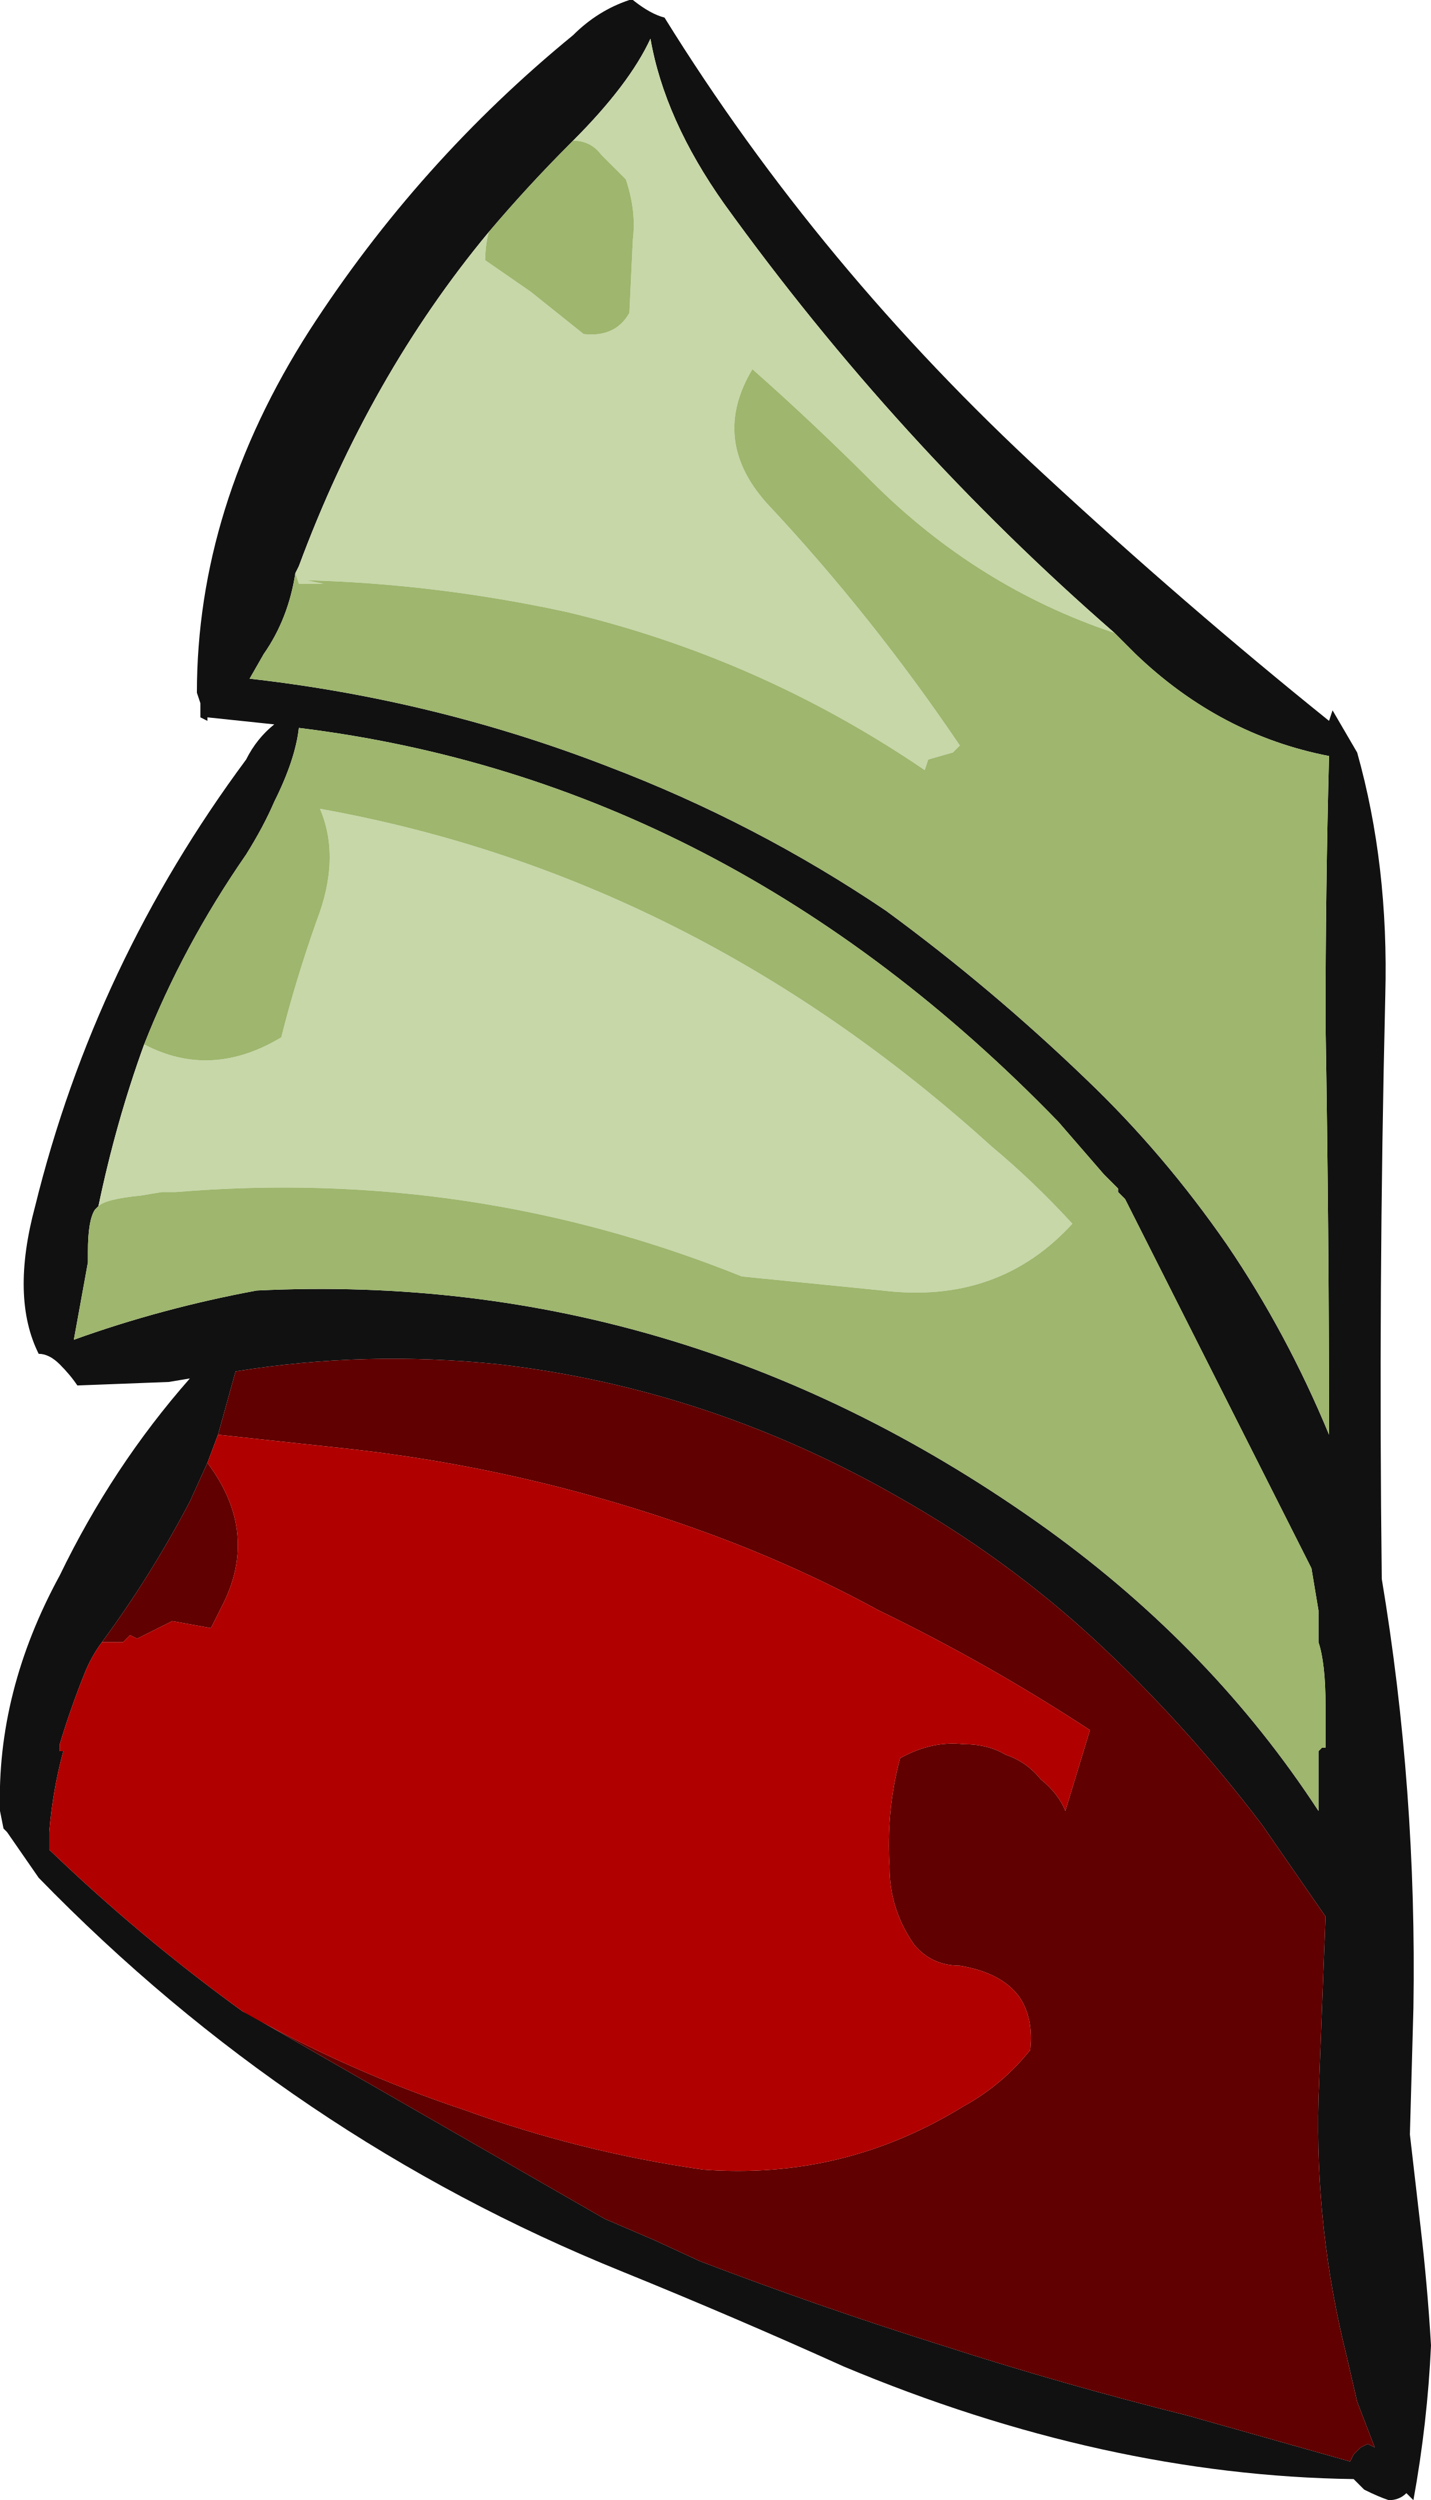 <?xml version="1.0" encoding="UTF-8" standalone="no"?>
<svg xmlns:ffdec="https://www.free-decompiler.com/flash" xmlns:xlink="http://www.w3.org/1999/xlink" ffdec:objectType="frame" height="248.85px" width="142.45px" xmlns="http://www.w3.org/2000/svg">
  <g transform="matrix(1.0, 0.0, 0.0, 1.0, 93.45, 34.65)">
    <use ffdec:characterId="374" height="35.55" transform="matrix(7.0, 0.0, 0.0, 7.0, -93.45, -34.65)" width="20.35" xlink:href="#shape0"/>
  </g>
  <defs>
    <g id="shape0" transform="matrix(1.0, 0.0, 0.0, 1.0, 13.35, 4.95)">
      <path d="M-6.4 -1.65 Q-8.1 0.4 -9.1 3.1 L-9.15 3.2 Q-9.25 3.85 -9.6 4.35 L-9.8 4.7 Q-7.15 5.0 -4.7 5.95 -2.6 6.75 -0.75 8.0 0.75 9.1 2.1 10.4 3.2 11.45 4.1 12.75 4.95 14.0 5.55 15.45 5.55 12.55 5.5 9.6 5.5 7.7 5.55 5.8 4.0 5.5 2.8 4.35 L2.5 4.05 Q-0.6 1.35 -3.05 -2.05 -3.9 -3.25 -4.1 -4.4 -4.4 -3.75 -5.2 -2.95 L-5.25 -2.9 Q-5.85 -2.3 -6.4 -1.65 M-4.4 -4.95 L-4.35 -4.95 Q-4.1 -4.75 -3.9 -4.7 -1.7 -1.15 1.5 1.8 3.5 3.65 5.55 5.3 L5.6 5.15 5.95 5.75 Q6.4 7.35 6.35 9.2 6.25 13.4 6.3 17.5 6.8 20.5 6.75 23.6 L6.7 25.4 6.85 26.7 Q6.95 27.55 7.0 28.4 6.95 29.5 6.75 30.6 L6.65 30.5 Q6.55 30.6 6.4 30.6 6.25 30.55 6.05 30.45 L5.9 30.3 Q2.35 30.25 -1.35 28.7 -2.9 28.0 -4.5 27.35 -9.2 25.45 -12.8 21.75 L-13.25 21.1 -13.3 21.05 -13.35 20.8 Q-13.4 19.1 -12.5 17.45 -11.75 15.9 -10.65 14.65 L-10.95 14.7 -12.25 14.75 Q-12.35 14.6 -12.5 14.45 -12.65 14.3 -12.8 14.3 -13.2 13.5 -12.85 12.2 -12.0 8.75 -9.85 5.85 -9.7 5.55 -9.45 5.35 L-10.4 5.25 -10.4 5.3 -10.5 5.25 -10.5 5.05 -10.55 4.9 Q-10.55 2.25 -8.95 -0.25 -7.4 -2.65 -5.2 -4.45 -4.85 -4.8 -4.4 -4.95 M-11.95 12.2 L-12.0 12.25 Q-12.1 12.4 -12.1 12.85 L-12.1 13.0 -12.3 14.1 Q-11.05 13.65 -9.7 13.4 -3.6 13.1 1.55 16.8 3.9 18.5 5.4 20.8 L5.4 19.95 5.45 19.9 5.5 19.9 5.5 19.3 Q5.5 18.7 5.4 18.4 L5.4 17.95 5.3 17.35 5.25 17.25 2.65 12.1 2.55 12.0 2.55 11.95 2.35 11.75 1.7 11.0 Q-3.0 6.15 -9.1 5.4 -9.15 5.85 -9.45 6.45 -9.6 6.8 -9.85 7.2 -10.75 8.5 -11.3 9.9 -11.7 11.0 -11.95 12.2 M-11.9 18.4 Q-12.05 18.6 -12.15 18.85 -12.35 19.35 -12.5 19.85 L-12.5 19.95 -12.45 19.95 Q-12.6 20.5 -12.65 21.1 L-12.65 21.35 Q-11.35 22.6 -9.9 23.65 L-9.8 23.7 -4.75 26.6 -4.05 26.9 -3.4 27.2 Q-1.7 27.85 0.05 28.4 1.75 28.95 3.55 29.4 L5.85 30.05 5.9 29.95 6.0 29.85 6.1 29.8 6.2 29.85 5.95 29.2 5.8 28.55 Q5.35 26.75 5.4 24.9 L5.5 22.3 4.6 21.0 Q3.5 19.55 2.2 18.35 0.95 17.2 -0.55 16.35 -3.25 14.8 -6.25 14.45 -8.15 14.25 -10.0 14.55 L-10.25 15.45 -10.4 15.85 -10.65 16.4 Q-11.2 17.45 -11.9 18.4" fill="#111111" fill-rule="evenodd" stroke="none"/>
      <path d="M-9.9 23.65 Q-8.4 24.5 -6.75 25.05 -5.1 25.65 -3.35 25.9 -1.35 26.05 0.35 25.0 0.9 24.7 1.3 24.2 1.35 23.75 1.15 23.45 0.9 23.1 0.3 23.0 -0.1 23.0 -0.35 22.7 -0.7 22.2 -0.7 21.6 -0.75 20.8 -0.55 20.05 -0.1 19.8 0.35 19.85 0.7 19.85 0.95 20.0 1.25 20.1 1.45 20.35 1.7 20.55 1.8 20.8 L2.15 19.65 Q0.7 18.7 -0.85 17.95 -1.95 17.35 -3.15 16.9 -5.7 15.95 -8.4 15.65 L-10.25 15.45 -10.0 14.55 Q-8.15 14.25 -6.25 14.45 -3.25 14.8 -0.55 16.35 0.95 17.2 2.2 18.35 3.5 19.55 4.6 21.0 L5.5 22.3 5.4 24.9 Q5.35 26.75 5.8 28.55 L5.95 29.2 6.2 29.85 6.1 29.8 6.0 29.85 5.9 29.95 5.85 30.05 3.55 29.4 Q1.75 28.95 0.05 28.4 -1.7 27.85 -3.4 27.2 L-4.05 26.9 -4.75 26.6 -9.8 23.7 -9.9 23.65 M-10.4 15.85 Q-9.65 16.85 -10.2 17.9 L-10.35 18.2 -10.9 18.1 -11.4 18.35 -11.5 18.3 -11.6 18.4 -11.9 18.4 Q-11.2 17.45 -10.65 16.4 L-10.4 15.85" fill="#600000" fill-rule="evenodd" stroke="none"/>
      <path d="M-9.9 23.65 Q-11.35 22.6 -12.65 21.35 L-12.65 21.1 Q-12.6 20.5 -12.45 19.95 L-12.5 19.95 -12.5 19.85 Q-12.35 19.35 -12.15 18.85 -12.05 18.6 -11.9 18.4 L-11.6 18.4 -11.5 18.3 -11.4 18.35 -10.9 18.1 -10.35 18.2 -10.2 17.9 Q-9.65 16.85 -10.4 15.85 L-10.25 15.45 -8.4 15.65 Q-5.7 15.95 -3.15 16.9 -1.95 17.35 -0.85 17.95 0.7 18.7 2.15 19.65 L1.8 20.8 Q1.7 20.55 1.45 20.35 1.25 20.1 0.95 20.0 0.7 19.85 0.35 19.85 -0.1 19.8 -0.55 20.05 -0.75 20.8 -0.7 21.6 -0.7 22.2 -0.35 22.7 -0.1 23.0 0.3 23.0 0.9 23.1 1.15 23.45 1.35 23.75 1.3 24.2 0.9 24.7 0.35 25.0 -1.35 26.05 -3.35 25.9 -5.1 25.65 -6.75 25.05 -8.4 24.5 -9.9 23.65" fill="#b00000" fill-rule="evenodd" stroke="none"/>
      <path d="M-6.4 -1.65 Q-6.45 -1.45 -6.45 -1.25 L-5.8 -0.8 -5.05 -0.2 Q-4.6 -0.15 -4.4 -0.5 L-4.35 -1.55 Q-4.3 -1.95 -4.45 -2.4 L-4.8 -2.75 Q-4.95 -2.95 -5.2 -2.95 -4.4 -3.75 -4.1 -4.4 -3.9 -3.25 -3.05 -2.05 -0.6 1.35 2.5 4.05 0.55 3.4 -0.95 1.9 -1.8 1.05 -2.65 0.3 -3.25 1.3 -2.45 2.2 -0.95 3.8 0.3 5.65 L0.2 5.75 -0.15 5.85 -0.2 6.0 Q-2.55 4.4 -5.3 3.75 -7.15 3.35 -9.0 3.3 L-8.75 3.35 -9.1 3.35 -9.15 3.2 -9.1 3.1 Q-8.1 0.4 -6.4 -1.65 M-11.3 9.9 Q-10.35 10.4 -9.35 9.8 -9.15 9.0 -8.85 8.15 -8.5 7.25 -8.8 6.55 -3.5 7.5 0.75 11.35 1.35 11.85 1.9 12.45 0.85 13.6 -0.8 13.4 L-2.8 13.2 Q-6.65 11.65 -10.85 12.0 L-11.05 12.0 -11.35 12.05 Q-11.85 12.1 -11.95 12.2 -11.7 11.0 -11.3 9.9" fill="#c7d7a8" fill-rule="evenodd" stroke="none"/>
      <path d="M-5.2 -2.95 Q-4.95 -2.95 -4.8 -2.75 L-4.45 -2.4 Q-4.3 -1.95 -4.35 -1.55 L-4.4 -0.5 Q-4.6 -0.15 -5.05 -0.2 L-5.8 -0.8 -6.45 -1.25 Q-6.45 -1.45 -6.4 -1.65 -5.85 -2.3 -5.25 -2.9 L-5.2 -2.95 M-9.15 3.2 L-9.1 3.35 -8.75 3.35 -9.0 3.3 Q-7.15 3.35 -5.3 3.75 -2.55 4.4 -0.2 6.0 L-0.15 5.85 0.2 5.75 0.3 5.65 Q-0.95 3.8 -2.45 2.2 -3.25 1.3 -2.65 0.3 -1.8 1.05 -0.95 1.9 0.55 3.4 2.5 4.05 L2.8 4.35 Q4.0 5.5 5.55 5.8 5.5 7.7 5.5 9.6 5.55 12.55 5.55 15.45 4.95 14.0 4.1 12.75 3.2 11.45 2.1 10.4 0.75 9.1 -0.75 8.0 -2.6 6.75 -4.7 5.95 -7.15 5.0 -9.8 4.7 L-9.6 4.35 Q-9.25 3.85 -9.15 3.2 M-11.3 9.9 Q-10.75 8.5 -9.85 7.2 -9.6 6.8 -9.45 6.45 -9.15 5.85 -9.1 5.4 -3.0 6.15 1.7 11.0 L2.35 11.75 2.55 11.95 2.55 12.0 2.65 12.1 5.25 17.25 5.3 17.35 5.4 17.95 5.4 18.4 Q5.5 18.7 5.5 19.3 L5.5 19.9 5.45 19.9 5.4 19.95 5.4 20.8 Q3.9 18.5 1.55 16.8 -3.6 13.1 -9.7 13.4 -11.05 13.65 -12.3 14.1 L-12.1 13.0 -12.1 12.85 Q-12.1 12.4 -12.0 12.25 L-11.95 12.2 Q-11.85 12.1 -11.35 12.05 L-11.05 12.0 -10.85 12.0 Q-6.65 11.65 -2.8 13.2 L-0.8 13.4 Q0.85 13.6 1.9 12.45 1.35 11.85 0.75 11.35 -3.5 7.5 -8.8 6.55 -8.5 7.25 -8.85 8.15 -9.15 9.0 -9.35 9.8 -10.35 10.4 -11.3 9.9" fill="#9eb66d" fill-rule="evenodd" stroke="none"/>
    </g>
  </defs>
</svg>
